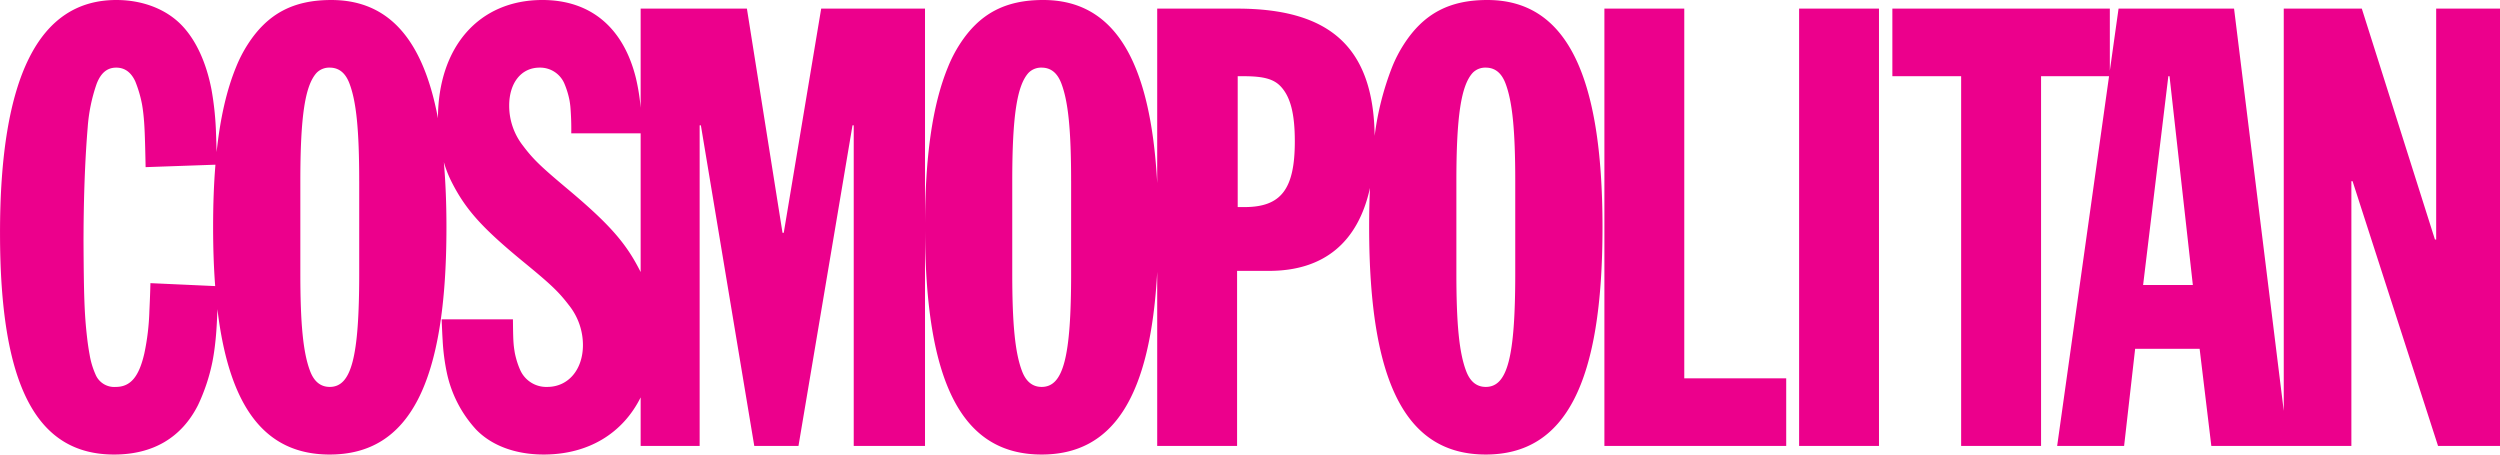 <svg xmlns="http://www.w3.org/2000/svg" width="671" height="122" viewBox="0 0 671 122">
  <defs>
    <style>
      .cls-1 {
        fill: #ec008c;
        fill-rule: evenodd;
      }
    </style>
  </defs>
  <path id="cosmo_logo" data-name="cosmo logo" class="cls-1" d="M1279.37,208.687l-22.94-71.051h-0.32v71.051h-37.59l-3.14-26.067h-17.31l-2.96,26.067h-17.97l13.93-99.228h-18.25v99.228h-21.45V109.459h-18.46V91.313h58.37V107.98l2.34-16.667h31l13.34,107.968V91.313h20.95l19.63,61.981h0.33V91.313H1296V208.687h-16.63Zm-72.07-99.228h-0.32l-6.77,56.034h13.35Zm-99.42-18.146h21.44V208.687h-21.44V91.313Zm-52.26,0h21.44v99.225h27.36v18.149h-48.8V91.313Zm-31.85,119.681c-21.43,0-31.292-19.247-31.292-61.084q0-5.52.229-10.474c-3.19,14.627-12.392,22.268-27.1,22.268h-8.573v46.983H935.593V161.98c-1.811,33.467-11.746,49.014-31.028,49.014-21.432,0-31.293-19.247-31.293-61.084,0-18.89,1.991-32.748,6.167-42.911a36.126,36.126,0,0,1,3.171-6.141c5.3-8.2,12.195-11.859,22.376-11.859,18.878,0,28.8,15.822,30.607,49.136V91.313h21.443c25.139,0,36.591,10.58,36.922,34.147A76.89,76.89,0,0,1,998.645,107a35.847,35.847,0,0,1,3.175-6.141c5.3-8.2,12.19-11.859,22.37-11.859,21,0,30.92,19.57,30.92,61.02C1055.11,191.761,1045.22,210.994,1023.77,210.994ZM912.486,137.636c0-13.757-.768-21.415-2.637-26.284-1.077-2.807-2.827-4.2-5.274-4.2a4.718,4.718,0,0,0-3.486,1.363c-3.147,3.4-4.4,11.726-4.4,29.121v24.722c0,13.764.768,21.4,2.637,26.283,1.073,2.8,2.831,4.206,5.257,4.206,5.834,0,7.907-7.988,7.907-30.489V137.636ZM968.7,112.157c-1.859-1.95-4.584-2.7-9.848-2.7H957.2v35.123h1.812c9.841,0,13.517-4.8,13.517-17.64C972.531,119.493,971.352,114.943,968.7,112.157Zm62.992,25.479c0-13.757-.77-21.415-2.63-26.284-1.08-2.807-2.83-4.2-5.28-4.2a4.7,4.7,0,0,0-3.48,1.363c-3.15,3.4-4.41,11.726-4.41,29.121v24.722c0,13.764.77,21.4,2.64,26.283,1.07,2.8,2.83,4.206,5.25,4.206,5.84,0,7.91-7.988,7.91-30.489V137.636ZM854.14,208.687V122.644h-0.329l-14.5,86.043H827.448l-14.333-86.043h-0.33v86.043H796.95v-13.03c-4.782,9.621-14.006,15.337-26.03,15.337-7.521,0-13.919-2.362-18.109-6.68a32.433,32.433,0,0,1-7.9-15.367,56.559,56.559,0,0,1-1.1-8.536q-0.123-1.9-.272-5.7h19.132c0.05,5.431.111,6.607,0.461,8.75,0.072,0.436.191,0.975,0.361,1.618a20.63,20.63,0,0,0,1.145,3.269,7.655,7.655,0,0,0,7.252,4.5c5.63,0,9.572-4.638,9.572-11.257a17.168,17.168,0,0,0-3.748-10.657c-2.78-3.628-4.792-5.551-12.046-11.5-11.292-9.264-15.7-14.164-19.512-21.718a30.563,30.563,0,0,1-2.03-5.217q0.7,8,.7,17.522c0,41.742-9.885,60.975-31.334,60.975-17.22,0-26.969-12.429-30.136-39.014-0.16,4.684-.362,7.363-0.726,10.249q-0.265,2.1-.629,3.932a50.622,50.622,0,0,1-3.86,11.58c-4.428,8.74-12.094,13.253-22.523,13.253-20.973,0-30.613-18.72-30.613-59.439C625,109.772,635.372,89,656.236,89c7.1,0,13.477,2.49,17.65,6.9,3.762,3.973,6.5,9.942,7.887,17.191a80.1,80.1,0,0,1,1.21,11.839c0.052,1.222.1,2.86,0.155,4.895,0.969-9.159,2.7-16.669,5.224-22.823a36.126,36.126,0,0,1,3.171-6.141c5.3-8.2,12.195-11.859,22.376-11.859,15.224,0,24.621,10.291,28.638,31.747C742.592,101.5,753.614,89,770.574,89c12.936,0,21.768,7.389,25.118,21.016a55.934,55.934,0,0,1,1.258,7.911V91.313h28.52l9.559,60.178h0.33l10.048-60.178h27.865V208.687H854.14ZM664.082,133.861c-0.176-8.792-.285-11.364-0.594-14.232-0.106-.961-0.228-1.838-0.368-2.624a32.846,32.846,0,0,0-1.834-6.214c-1.149-2.433-2.834-3.639-5.094-3.639-2.416,0-4.112,1.4-5.247,4.333a45.161,45.161,0,0,0-2.405,11.675Q647.571,134.7,647.432,150l-0.018,3.494c0.079,15.156.249,19.862,0.952,26.044q0.291,2.564.7,4.729a21.837,21.837,0,0,0,1.587,5.274,5.433,5.433,0,0,0,5.406,3.309c3.952,0,6.239-2.684,7.687-9.017a63.33,63.33,0,0,0,1.348-11.343c0.092-1.869.167-3.718,0.215-5.24l0.067-2.253,17.378,0.788q-0.556-7.314-.556-15.872c0-6.076.207-11.629,0.625-16.708Zm57.327,3.775c0-13.757-.768-21.415-2.637-26.284-1.078-2.807-2.827-4.2-5.274-4.2a4.718,4.718,0,0,0-3.486,1.363c-3.147,3.4-4.4,11.726-4.4,29.121v24.722c0,13.764.768,21.4,2.637,26.283q1.609,4.2,5.257,4.206c5.834,0,7.907-7.988,7.907-30.489V137.636ZM796.95,124.79H778.327a72.318,72.318,0,0,0-.244-7.233q-0.091-.867-0.224-1.611a22.555,22.555,0,0,0-1.417-4.6,7.068,7.068,0,0,0-6.627-4.194c-4.9,0-8.155,4.084-8.148,10.217a17.362,17.362,0,0,0,3.656,10.681c2.732,3.636,4.669,5.518,11.944,11.617,11.312,9.484,15.817,14.6,19.683,22.352V124.79Z" transform="translate(-625 -89)"/>
</svg>
